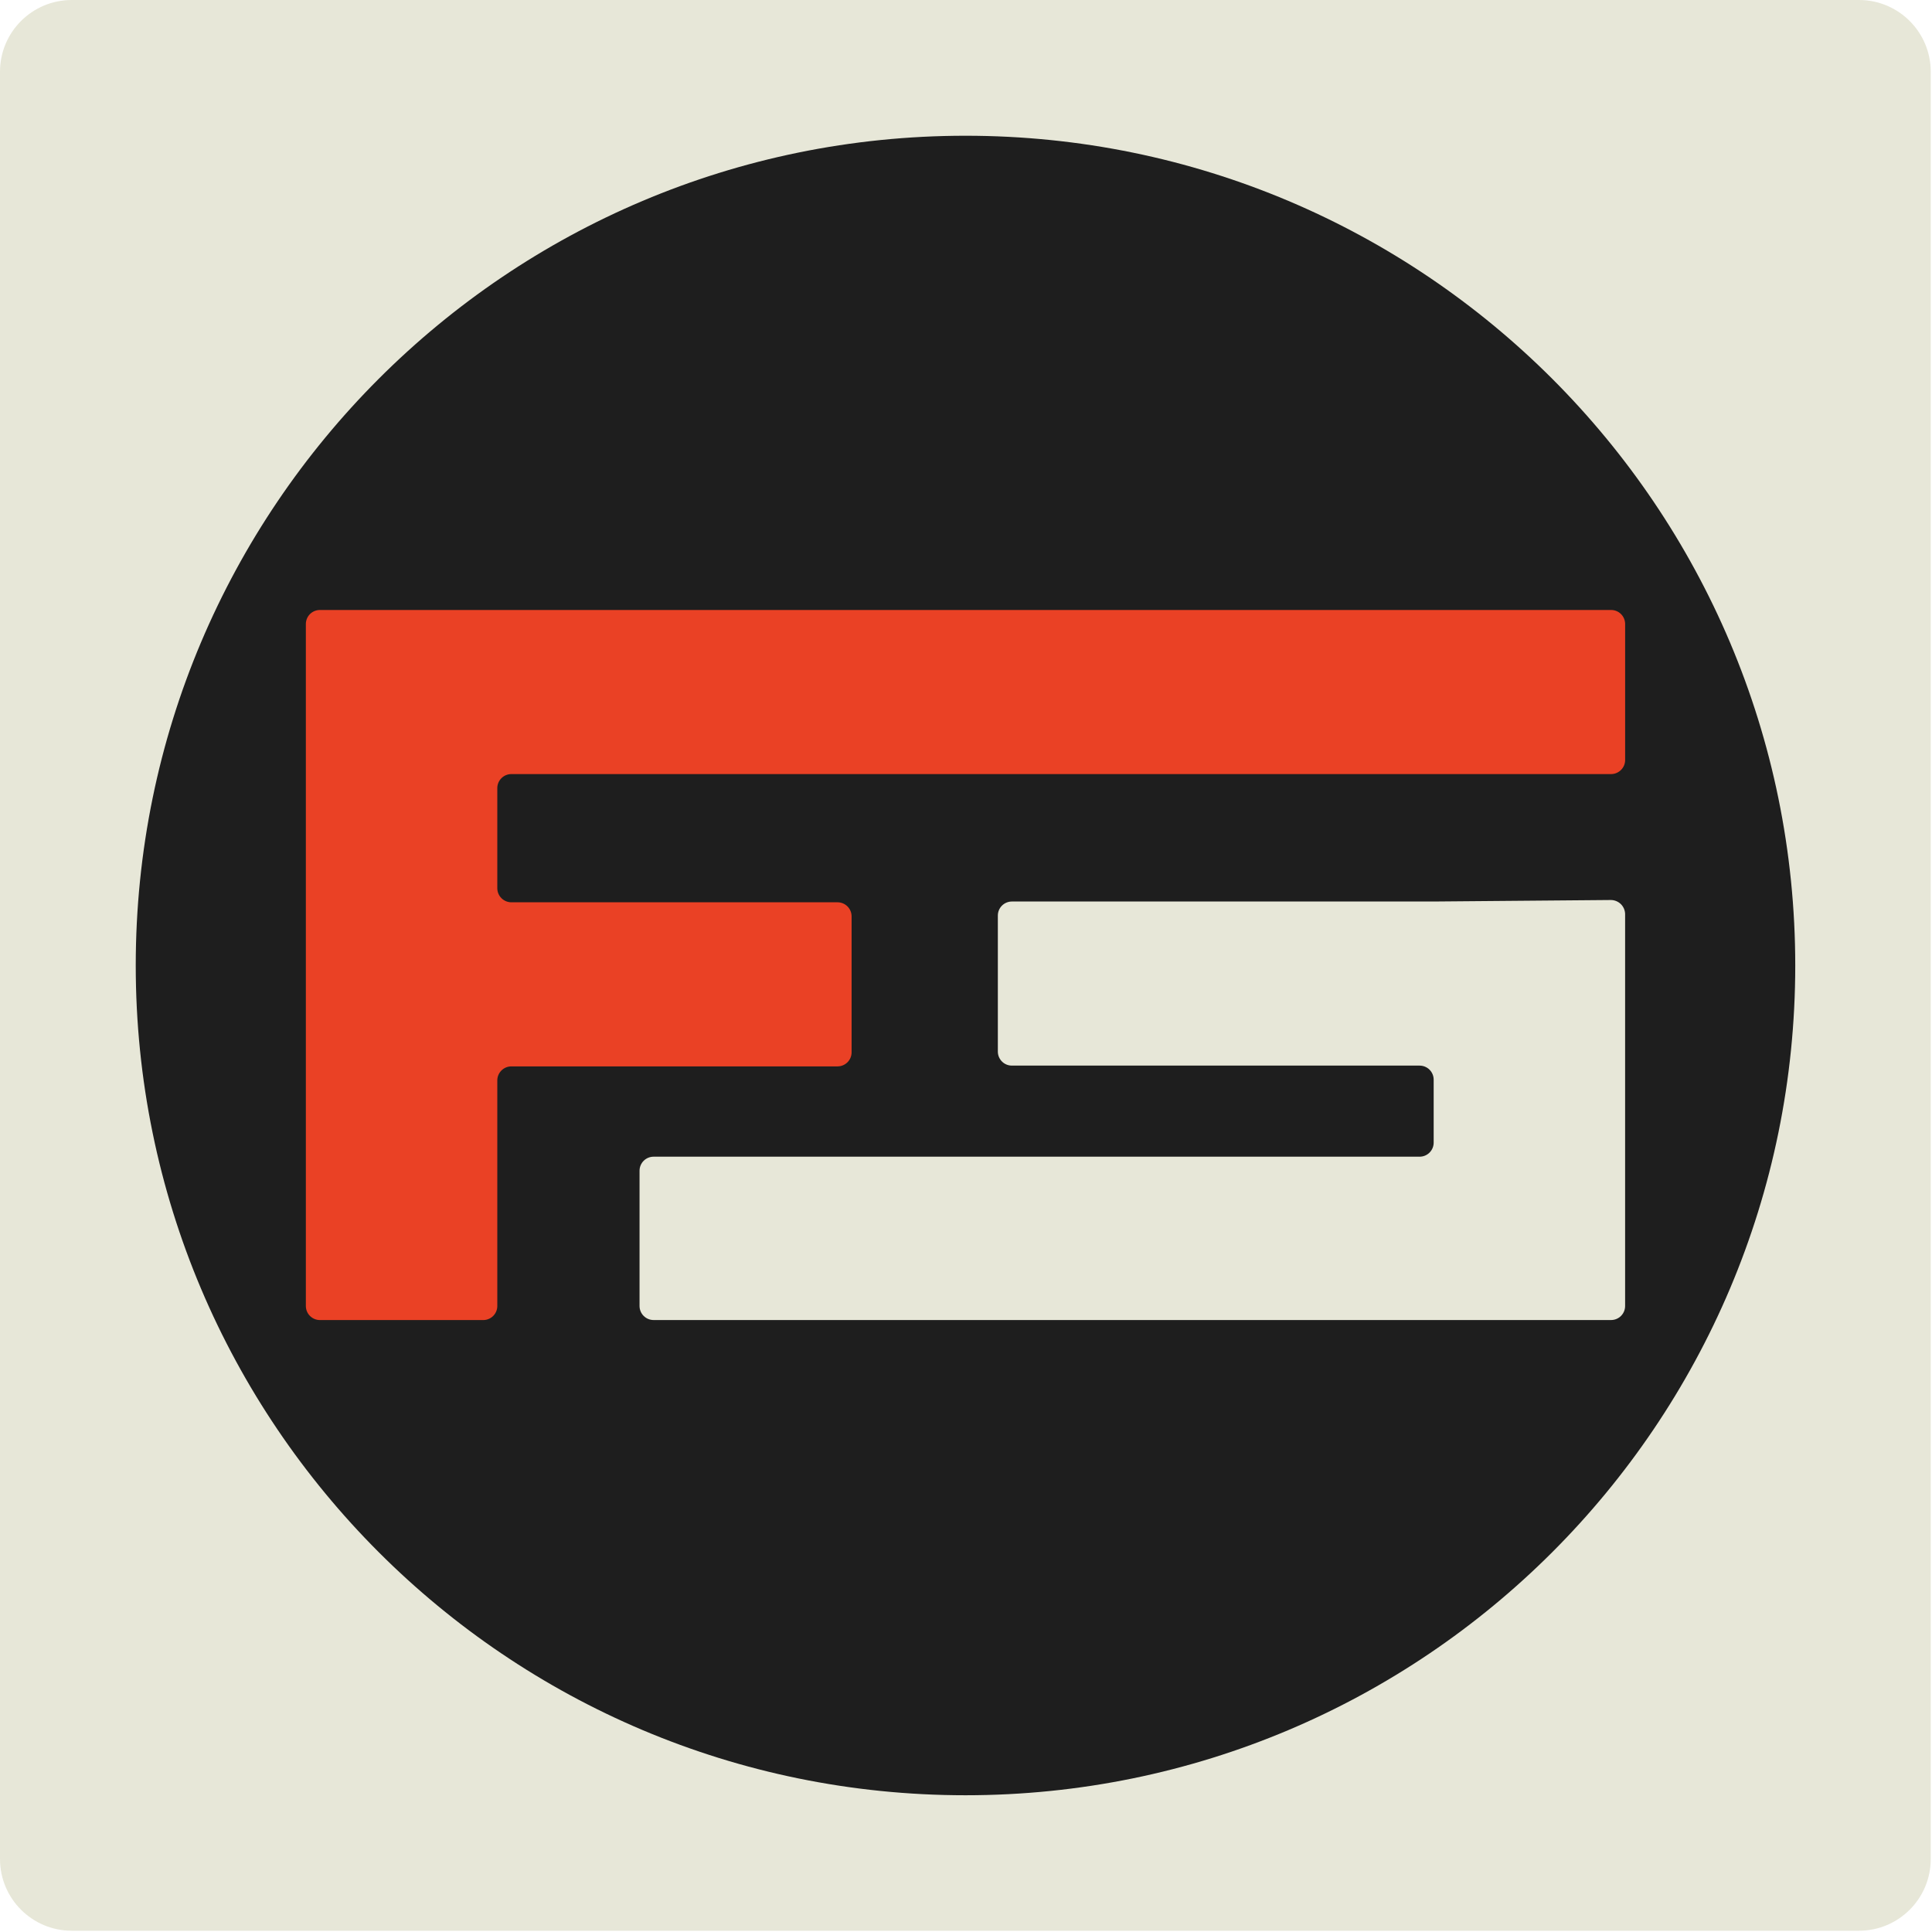 <svg width="77" height="77" viewBox="0 0 77 77" fill="none" xmlns="http://www.w3.org/2000/svg">
<path d="M74.09 0H2.86C1.28 0 0 1.281 0 2.86V74.09C0 75.669 1.28 76.95 2.86 76.95H74.09C75.669 76.95 76.95 75.669 76.95 74.09V2.86C76.95 1.281 75.669 0 74.09 0Z" fill="#E7E7D8"/>
<path d="M38.48 71.55C56.744 71.55 71.55 56.745 71.55 38.48C71.55 20.216 56.744 5.41 38.48 5.41C20.216 5.41 5.41 20.216 5.41 38.48C5.41 56.745 20.216 71.55 38.48 71.55Z" fill="#1E1E1E"/>
<path d="M64.77 24.87V30.291C64.77 30.439 64.711 30.581 64.606 30.686C64.501 30.791 64.359 30.851 64.21 30.851H20.38C20.232 30.851 20.09 30.91 19.984 31.015C19.879 31.12 19.82 31.262 19.82 31.41V35.41C19.823 35.557 19.883 35.697 19.988 35.8C20.093 35.903 20.234 35.961 20.38 35.961H33.38C33.529 35.961 33.671 36.02 33.776 36.125C33.881 36.23 33.94 36.372 33.94 36.52V41.951C33.938 42.097 33.878 42.237 33.773 42.34C33.668 42.443 33.527 42.501 33.38 42.501H20.38C20.232 42.501 20.09 42.559 19.984 42.665C19.879 42.77 19.82 42.912 19.82 43.06V52.05C19.82 52.197 19.763 52.338 19.66 52.443C19.557 52.548 19.417 52.608 19.27 52.611H12.75C12.602 52.611 12.46 52.552 12.354 52.447C12.249 52.342 12.19 52.199 12.19 52.05V24.87C12.19 24.722 12.249 24.58 12.354 24.474C12.46 24.369 12.602 24.311 12.75 24.311H64.21C64.359 24.311 64.501 24.369 64.606 24.474C64.711 24.58 64.77 24.722 64.77 24.87Z" fill="#EA4125"/>
<path d="M57.139 35.93H40.329C40.181 35.93 40.038 35.989 39.933 36.094C39.828 36.199 39.769 36.342 39.769 36.49V41.92C39.772 42.067 39.832 42.207 39.937 42.31C40.041 42.413 40.182 42.47 40.329 42.47H56.579C56.728 42.47 56.87 42.529 56.975 42.634C57.08 42.739 57.139 42.882 57.139 43.03V45.54C57.139 45.689 57.08 45.831 56.975 45.936C56.87 46.041 56.728 46.1 56.579 46.1H26.049C25.901 46.1 25.758 46.159 25.653 46.264C25.548 46.369 25.489 46.512 25.489 46.66V52.05C25.489 52.199 25.548 52.341 25.653 52.446C25.758 52.551 25.901 52.61 26.049 52.61H64.209C64.358 52.61 64.5 52.551 64.605 52.446C64.71 52.341 64.769 52.199 64.769 52.05V36.43C64.767 36.281 64.705 36.138 64.599 36.033C64.492 35.929 64.349 35.87 64.199 35.87L57.139 35.93Z" fill="#E7E7D8"/>
</svg>
